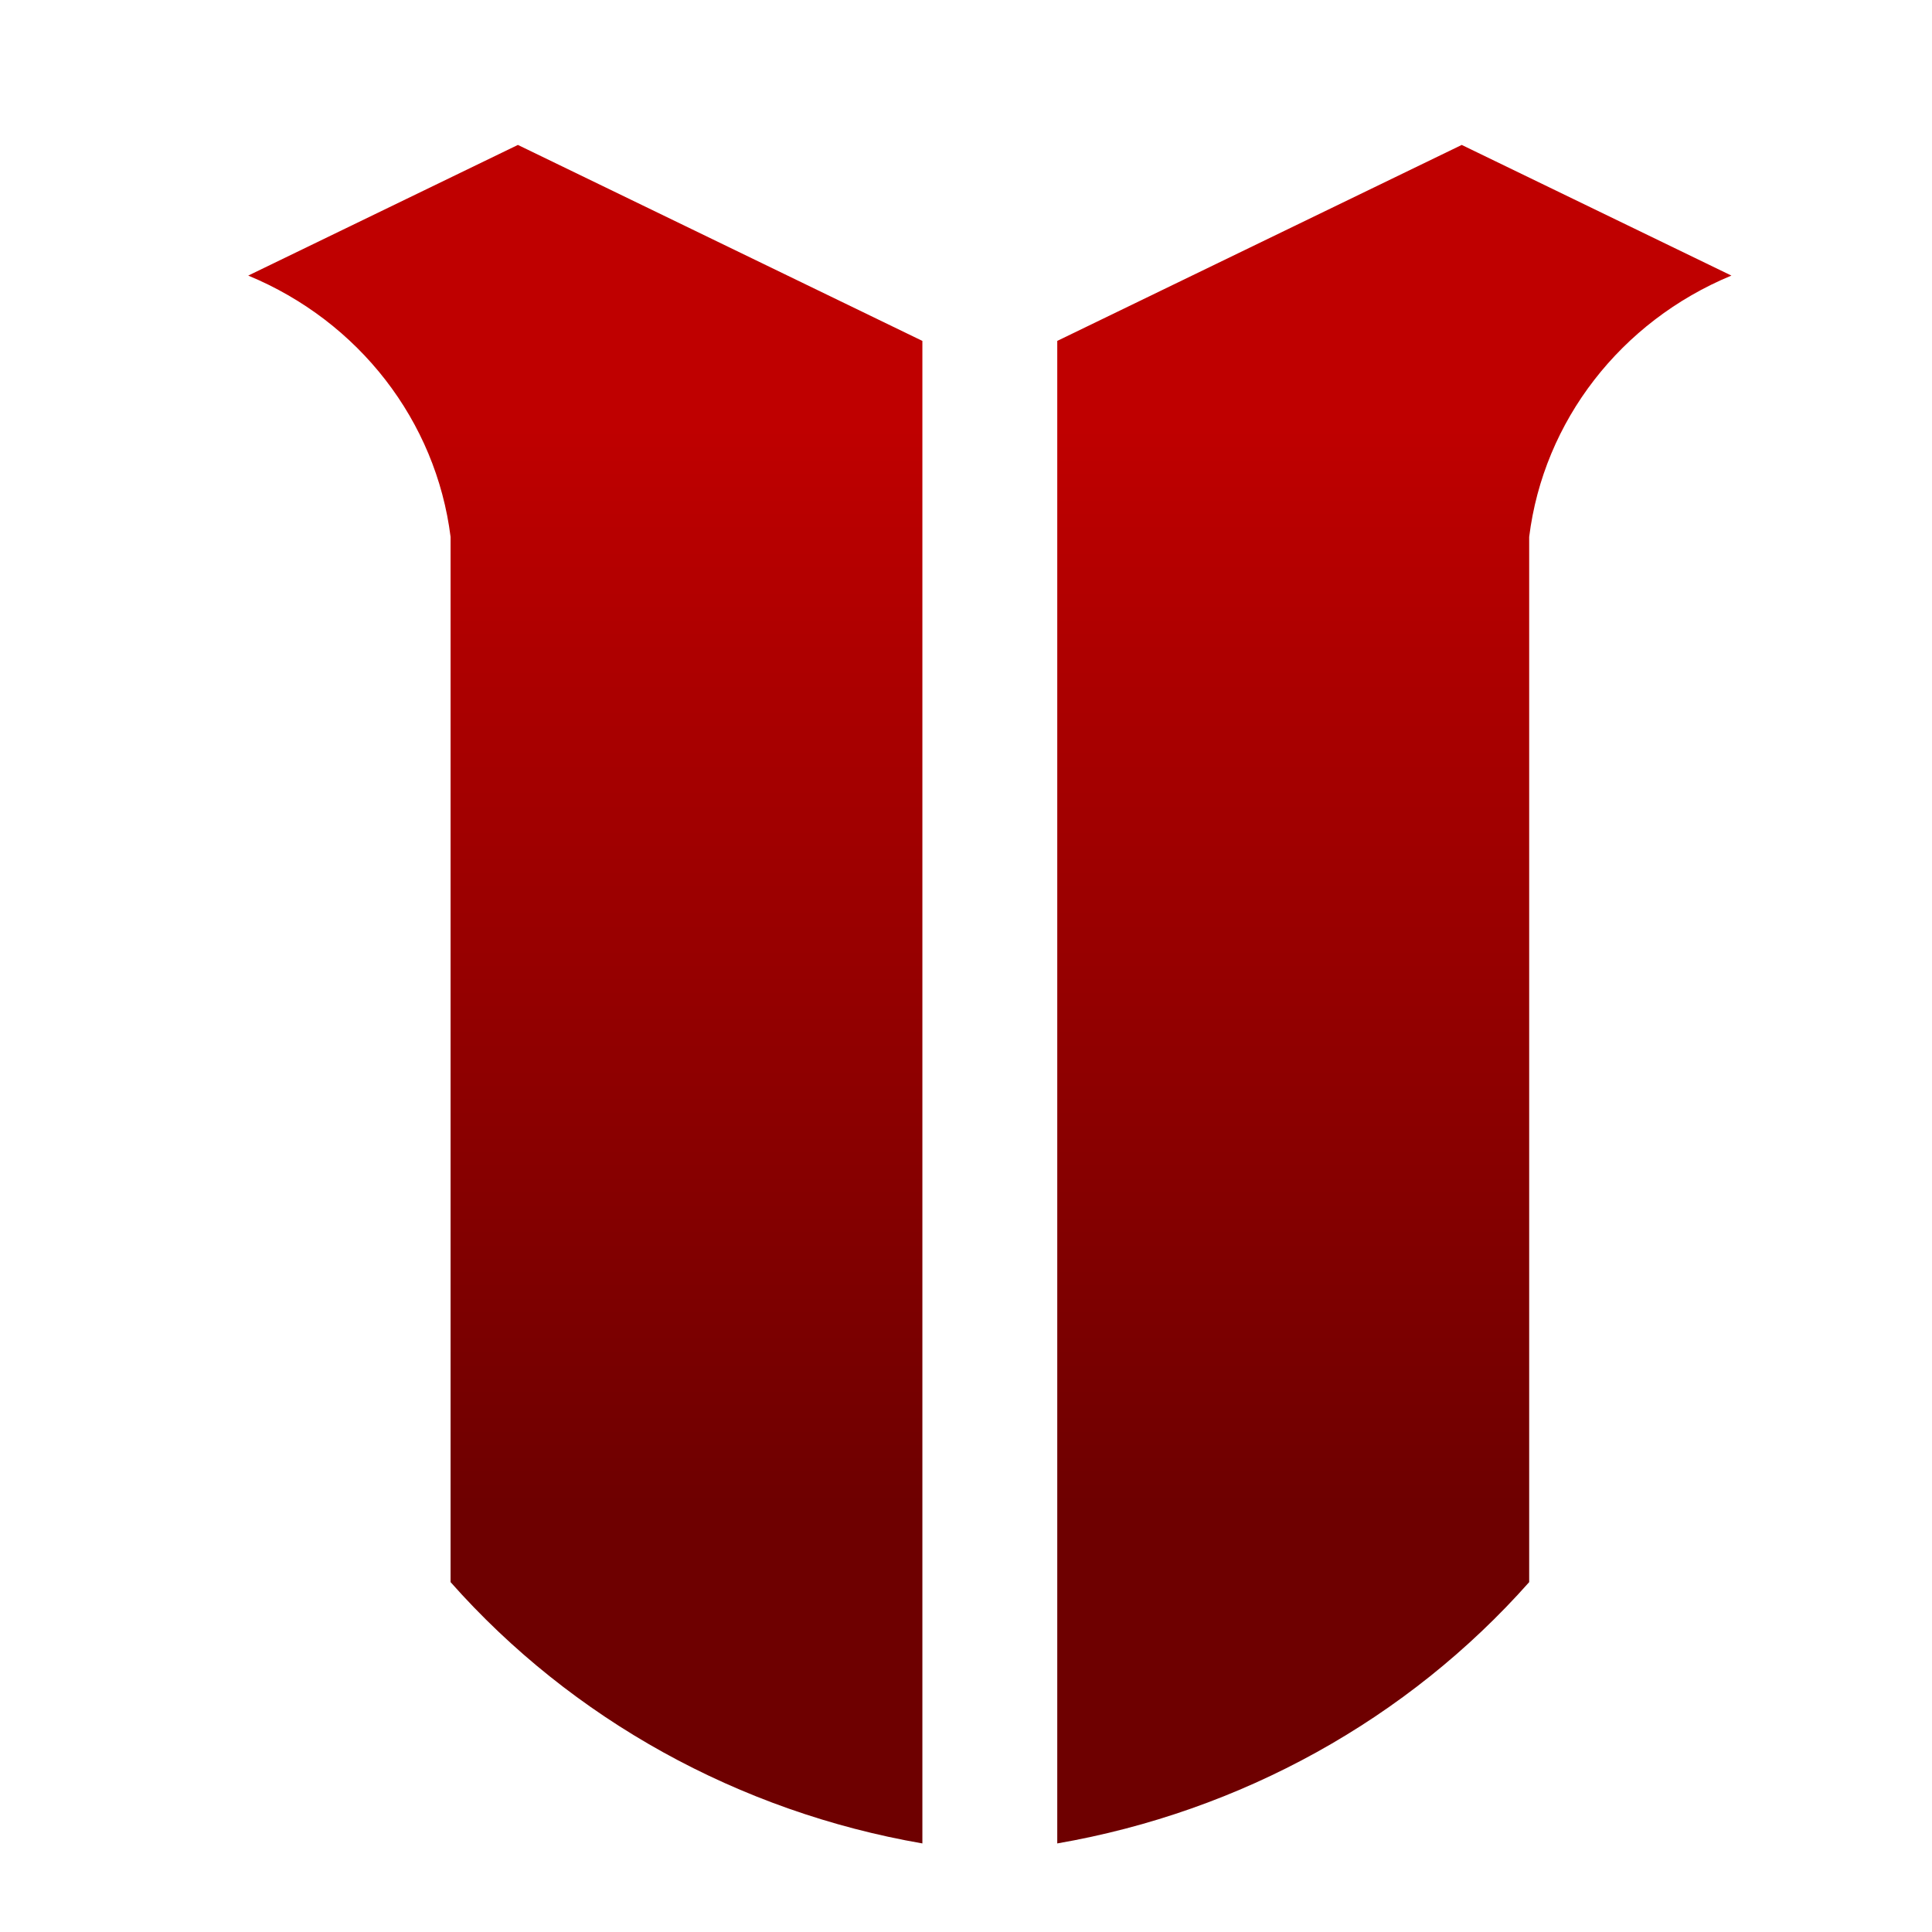 <svg xmlns="http://www.w3.org/2000/svg" xmlns:xlink="http://www.w3.org/1999/xlink" width="64" height="64" viewBox="0 0 64 64" version="1.1"><defs><linearGradient id="linear0" gradientUnits="userSpaceOnUse" x1="0" y1="0" x2="0" y2="1" gradientTransform="matrix(56,0,0,35.898,4,14.051)"><stop offset="0" style="stop-color:#bf0000;stop-opacity:1;"/><stop offset="1" style="stop-color:#6e0000;stop-opacity:1;"/></linearGradient></defs><g id="surface1"><path style=" stroke:none;fill-rule:nonzero;fill:url(#linear0);" d="M 17.156 4.801 L 8.223 9.129 C 11.895 10.648 14.445 13.949 14.926 17.785 L 14.926 52.41 C 18.949 56.953 24.473 60.012 30.555 61.066 L 30.555 11.293 Z M 48.422 4.801 L 35.023 11.293 L 35.023 61.066 C 41.109 60.012 46.629 56.953 50.656 52.41 L 50.656 17.785 C 51.133 13.949 53.688 10.648 57.355 9.129 Z M 48.422 4.801 "/></g></svg>
